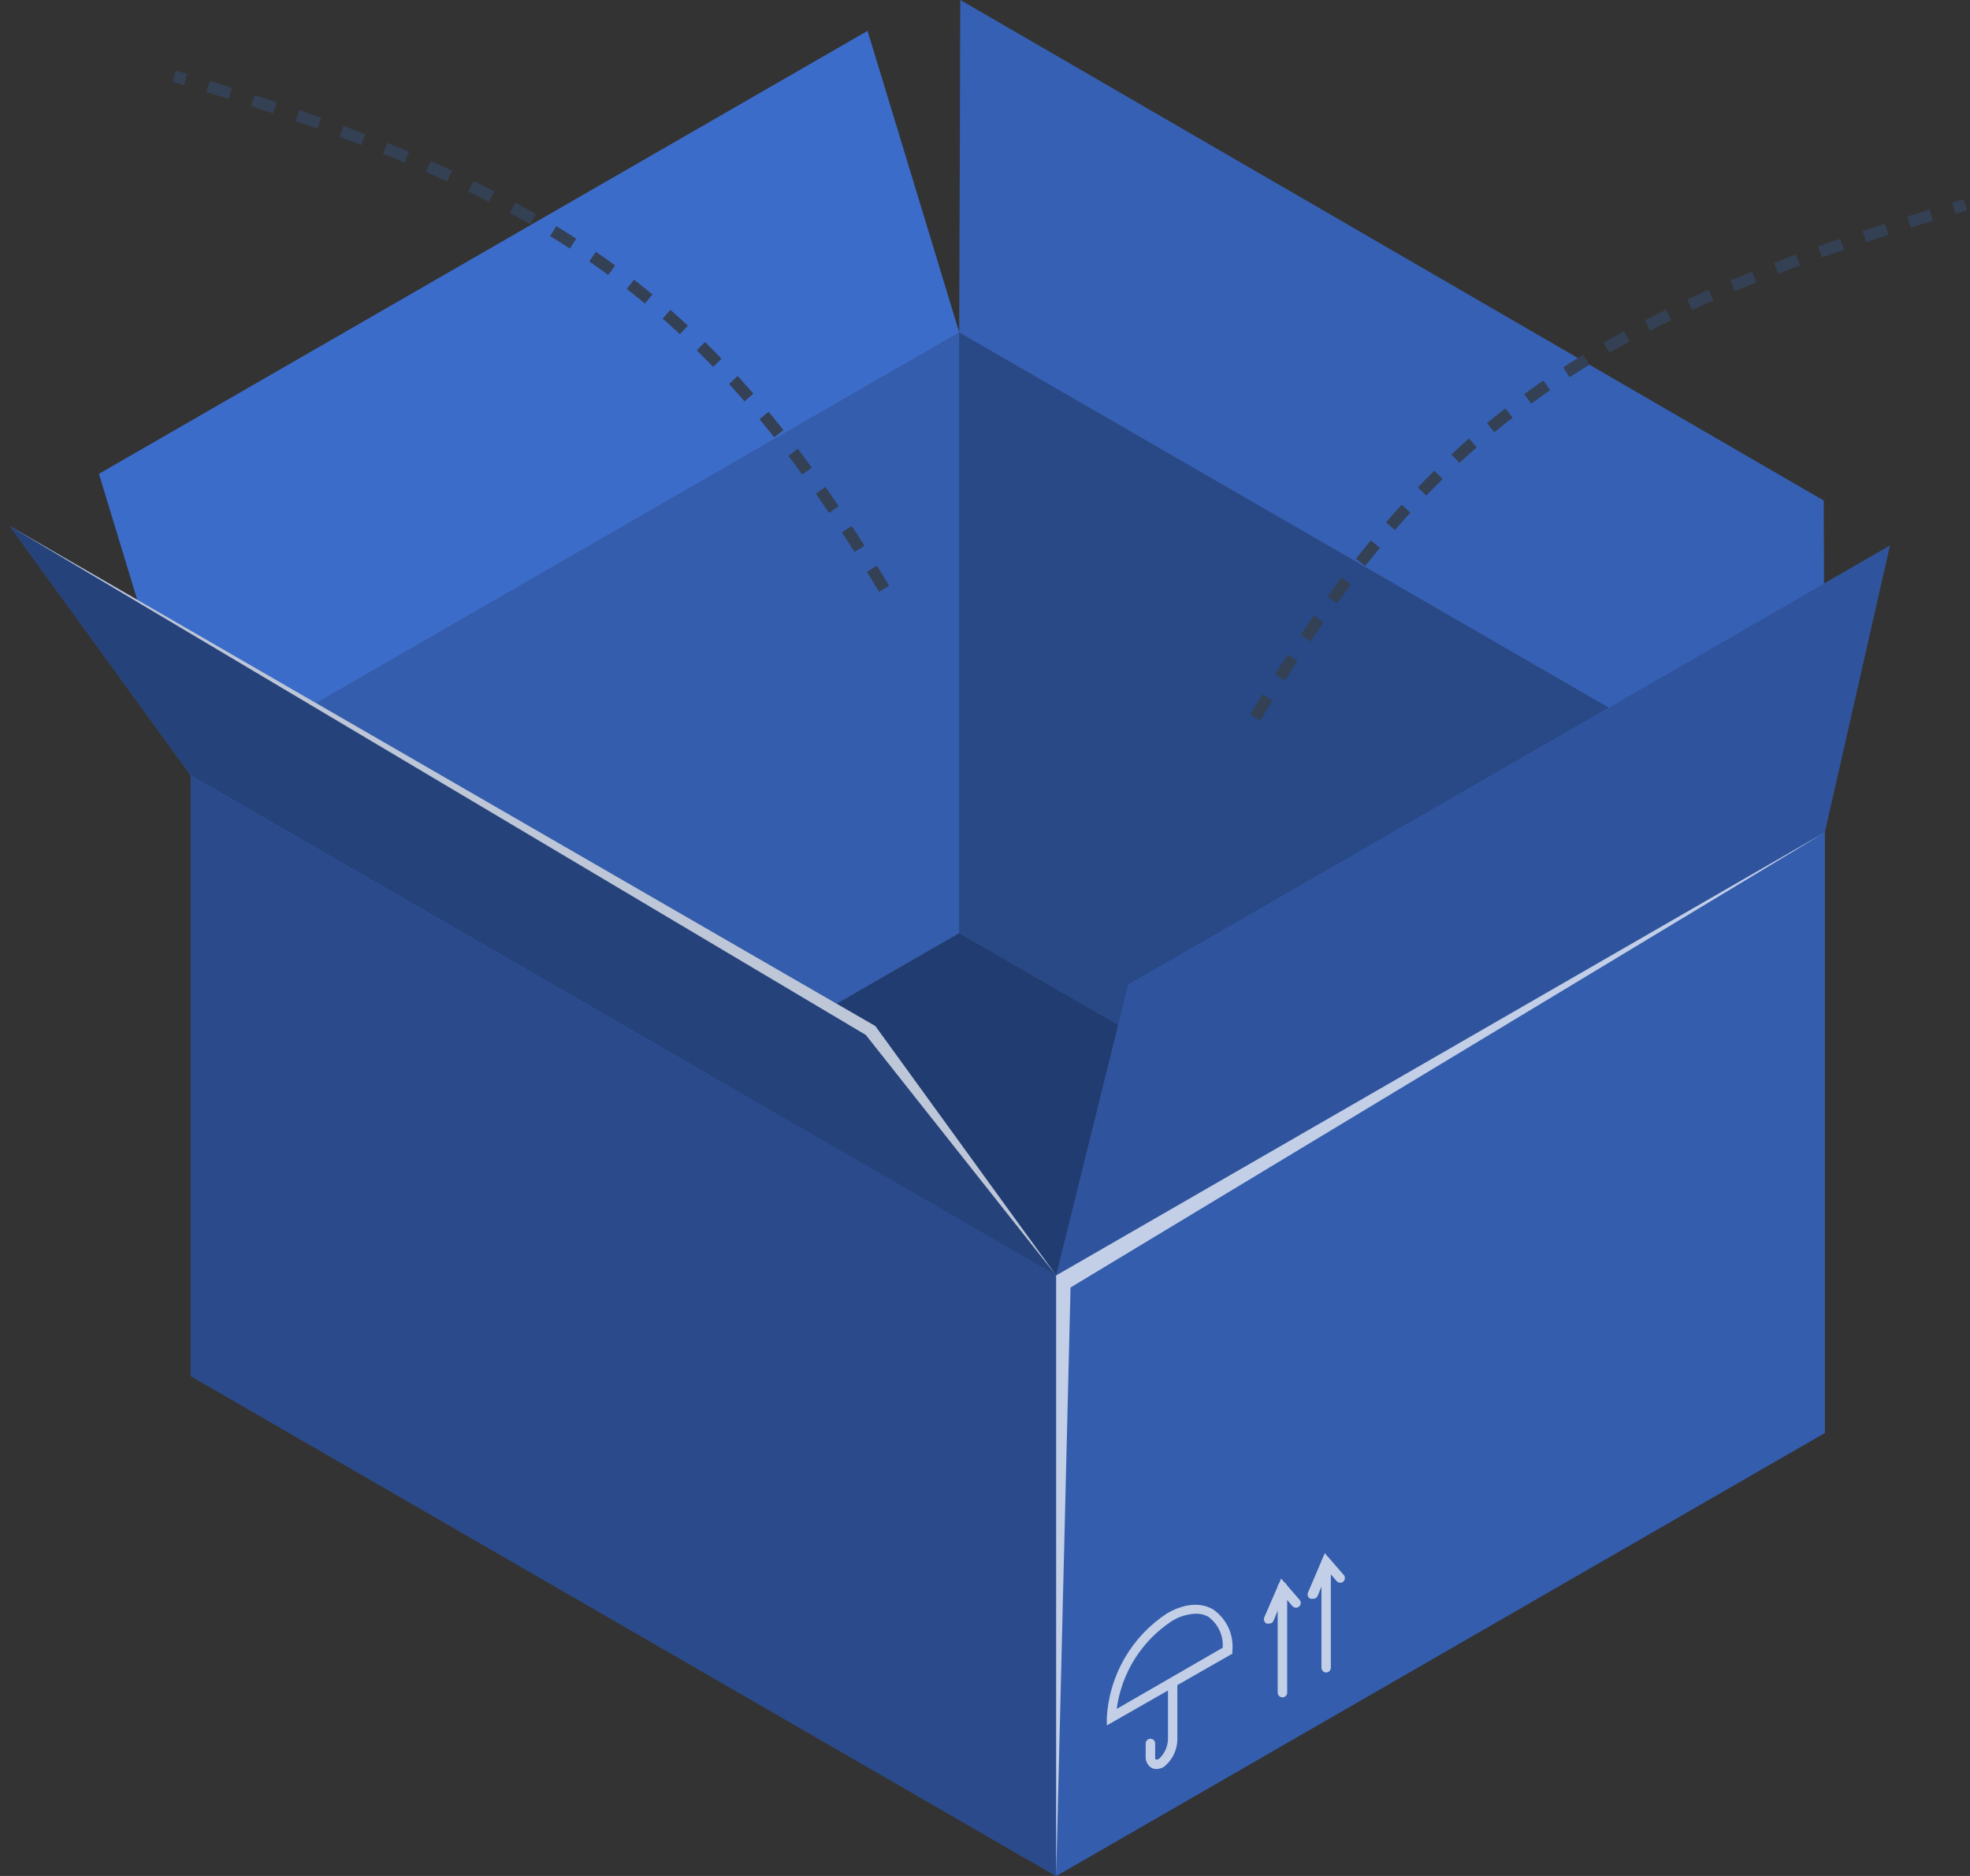 <svg width="168" height="160" viewBox="0 0 168 160" fill="none" xmlns="http://www.w3.org/2000/svg">
<rect x="0" y="0" width="168" height="160" fill="#333333" stroke="none"/>
<path d="M155.613 122.214L90.069 160.001L16.26 117.352L81.804 79.575L155.613 122.214Z" fill="#4378E0"/>
<path opacity="0.5" d="M155.613 122.214L90.069 160.001L16.26 117.352L81.804 79.575L155.613 122.214Z" fill="black"/>
<path d="M81.804 28.355V79.574L16.26 117.352V66.142L81.804 28.355Z" fill="#4378E0"/>
<path opacity="0.23" d="M81.804 28.355V79.574L16.26 117.352V66.142L81.804 28.355Z" fill="black"/>
<path d="M90.069 108.782V160L16.26 117.352V66.142L90.069 108.782Z" fill="#4378E0"/>
<path opacity="0.38" d="M90.069 108.782V160L16.26 117.352V66.142L90.069 108.782Z" fill="black"/>
<path d="M155.613 70.995V122.214L81.805 79.574V28.355L155.613 70.995Z" fill="#4378E0"/>
<path opacity="0.4" d="M155.613 70.995V122.214L81.805 79.574V28.355L155.613 70.995Z" fill="black"/>
<path d="M155.613 122.213V70.995L90.068 108.781V160L155.613 122.213Z" fill="#4378E0"/>
<path opacity="0.23" d="M155.613 122.213V70.995L90.068 108.781V160L155.613 122.213Z" fill="black"/>
<path d="M81.805 28.355L81.894 0L155.525 42.693L155.613 70.995L81.805 28.355Z" fill="#4378E0"/>
<path opacity="0.2" d="M81.805 28.355L81.894 0L155.525 42.693L155.613 70.995L81.805 28.355Z" fill="black"/>
<path d="M90.068 108.782L96.218 83.975L161.167 46.535L155.613 70.995L90.068 108.782Z" fill="#4378E0"/>
<path opacity="0.3" d="M90.068 108.782L96.218 83.975L161.167 46.535L155.613 70.995L90.068 108.782Z" fill="black"/>
<path d="M16.26 66.142L8.44 40.413L73.984 2.635L81.804 28.356L16.26 66.142Z" fill="#4378E0"/>
<path opacity="0.1" d="M16.26 66.142L8.44 40.413L73.984 2.635L81.804 28.356L16.26 66.142Z" fill="black"/>
<path d="M16.26 66.141L0.833 44.875L74.651 87.514L90.069 108.781L16.26 66.141Z" fill="#4378E0"/>
<path opacity="0.45" d="M16.26 66.141L0.833 44.875L74.651 87.514L90.069 108.781L16.26 66.141Z" fill="black"/>
<g opacity="0.7">
<path d="M109.369 144.767C109.262 144.767 109.16 144.725 109.083 144.65C109.007 144.576 108.963 144.474 108.96 144.368V135.353C108.963 135.246 109.007 135.143 109.083 135.067C109.159 134.991 109.262 134.948 109.369 134.945C109.476 134.948 109.578 134.992 109.653 135.068C109.727 135.144 109.769 135.247 109.769 135.353V144.368C109.769 144.473 109.727 144.575 109.652 144.65C109.577 144.725 109.475 144.767 109.369 144.767Z" fill="white"/>
<path d="M108.188 138.476C108.135 138.485 108.081 138.485 108.028 138.476C107.931 138.432 107.855 138.352 107.815 138.253C107.775 138.154 107.775 138.043 107.815 137.944L109.254 134.635L110.854 136.48C110.911 136.563 110.936 136.664 110.923 136.763C110.911 136.863 110.862 136.954 110.786 137.02C110.71 137.086 110.612 137.122 110.512 137.12C110.411 137.119 110.314 137.081 110.24 137.012L109.485 136.125L108.597 138.255C108.558 138.328 108.499 138.388 108.426 138.428C108.353 138.467 108.27 138.484 108.188 138.476Z" fill="white"/>
<path d="M113.093 142.646C112.986 142.644 112.884 142.6 112.809 142.523C112.735 142.447 112.693 142.345 112.693 142.238V133.233C112.693 133.127 112.735 133.025 112.81 132.95C112.885 132.876 112.987 132.833 113.093 132.833C113.199 132.833 113.301 132.876 113.376 132.95C113.451 133.025 113.493 133.127 113.493 133.233V142.229C113.494 142.283 113.484 142.336 113.465 142.386C113.445 142.436 113.416 142.482 113.379 142.52C113.342 142.559 113.298 142.59 113.249 142.612C113.199 142.633 113.146 142.645 113.093 142.646Z" fill="white"/>
<path d="M111.911 136.356C111.858 136.365 111.804 136.365 111.751 136.356C111.702 136.335 111.658 136.304 111.621 136.266C111.585 136.228 111.556 136.182 111.537 136.133C111.518 136.083 111.509 136.03 111.51 135.977C111.512 135.924 111.524 135.872 111.547 135.824L112.977 132.47L114.577 134.307C114.651 134.383 114.692 134.485 114.692 134.591C114.692 134.697 114.651 134.798 114.577 134.875C114.54 134.912 114.495 134.942 114.446 134.962C114.398 134.983 114.345 134.993 114.292 134.993C114.239 134.993 114.187 134.983 114.138 134.962C114.089 134.942 114.045 134.912 114.008 134.875L113.253 133.987L112.364 136.117C112.327 136.202 112.262 136.273 112.18 136.316C112.097 136.36 112.002 136.374 111.911 136.356Z" fill="white"/>
</g>
<g opacity="0.7">
<path d="M98.626 150.879C98.474 150.882 98.324 150.845 98.191 150.773C98.03 150.67 97.9 150.526 97.814 150.356C97.728 150.186 97.689 149.996 97.702 149.806V148.697C97.704 148.59 97.749 148.489 97.825 148.414C97.901 148.339 98.004 148.297 98.111 148.298C98.217 148.298 98.319 148.34 98.394 148.414C98.469 148.489 98.511 148.591 98.511 148.697V149.806C98.511 149.965 98.511 150.054 98.591 150.072C98.671 150.09 98.715 150.072 98.848 150.001C99.099 149.77 99.296 149.488 99.426 149.174C99.556 148.86 99.617 148.522 99.604 148.182V143.569C99.604 143.463 99.646 143.361 99.721 143.286C99.796 143.211 99.897 143.169 100.004 143.169C100.11 143.169 100.211 143.211 100.286 143.286C100.361 143.361 100.403 143.463 100.403 143.569V148.182C100.423 148.661 100.33 149.138 100.131 149.574C99.932 150.011 99.632 150.394 99.257 150.693C99.067 150.81 98.849 150.874 98.626 150.879Z" fill="white"/>
<path d="M94.388 147.162V146.47C94.493 144.693 95.014 142.966 95.907 141.425C96.8 139.885 98.042 138.574 99.533 137.598C100.99 136.764 102.376 136.64 103.443 137.261C104.011 137.65 104.465 138.185 104.756 138.809C105.047 139.434 105.164 140.125 105.096 140.81V141.04L94.388 147.162ZM101.95 137.634C101.238 137.666 100.547 137.88 99.942 138.255C98.664 139.094 97.582 140.198 96.77 141.491C95.957 142.785 95.433 144.238 95.232 145.752L104.269 140.535C104.308 140.021 104.213 139.506 103.993 139.039C103.774 138.573 103.437 138.171 103.016 137.873C102.688 137.701 102.32 137.619 101.95 137.634Z" fill="white"/>
</g>
<path opacity="0.7" d="M0.833 44.875L74.651 87.514L90.069 108.781L73.834 88.269L0.833 44.875Z" fill="white"/>
<path d="M107.051 61.194C121.977 36.305 135.513 27.026 167.596 17.467" stroke="#344054" stroke-dasharray="2 2"/>
<path d="M75.394 50.219C60.469 25.329 46.933 16.05 14.85 6.492" stroke="#344054" stroke-dasharray="2 2"/>
<path opacity="0.7" d="M155.613 70.995L90.068 108.781V160L91.295 109.81L155.613 70.995Z" fill="white"/>
</svg>

